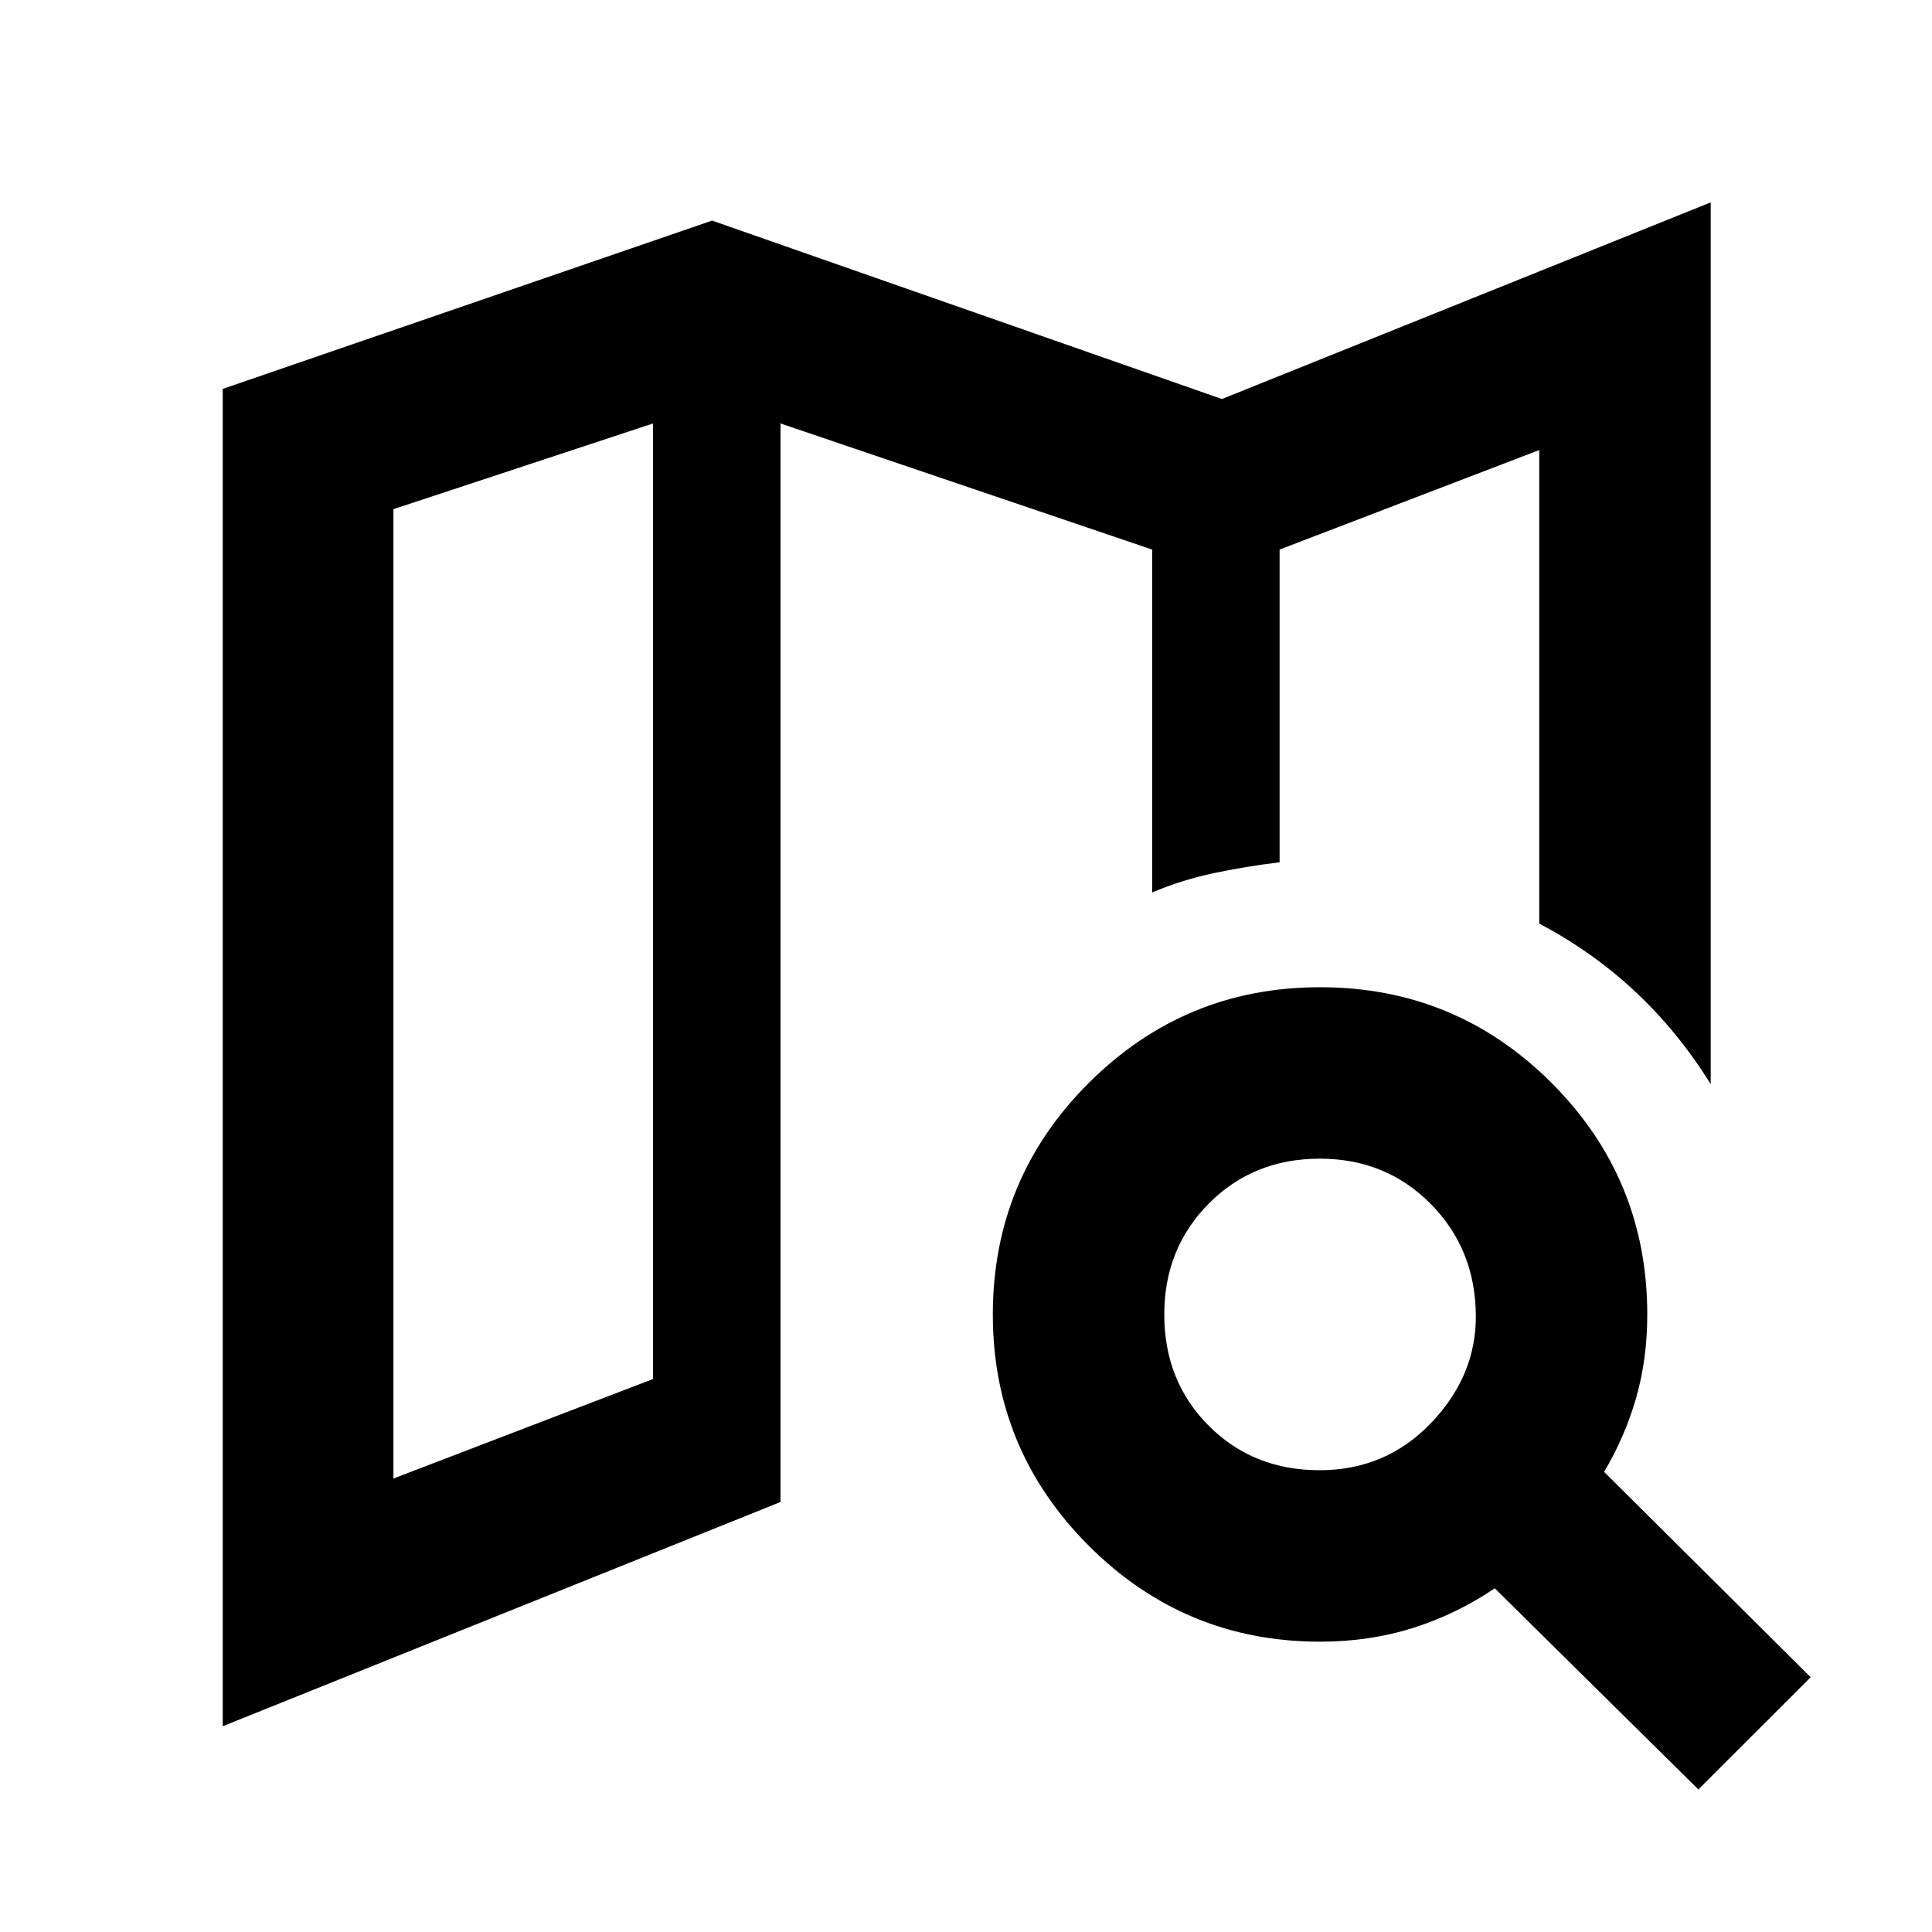 <svg xmlns="http://www.w3.org/2000/svg" height="40" viewBox="0 -960 960 960" width="40"><path d="M635.83-531.55v-1.29 1.29-155.38 155.38ZM110.67-102.24v-664.52l243.16-83.63 253.34 88.66 242.87-97.7v438.13q-16.15-26-37.45-45.92-21.29-19.92-47.74-33.85v-235.31l-129.02 49.45v155.38q-17.02 2.09-32.77 5.41-15.75 3.33-30.56 9.6v-170.39l-184.67-62.66v535.92L110.67-102.24Zm84.82-123.09 129.01-49.45v-474.81L195.49-707v481.67Zm460.21-4.12q33.02 0 55.53-23.63 22.5-23.62 22.1-53.75-.39-32.81-22.59-55.12-22.19-22.31-54.95-22.31-33.03 0-55.15 22.31-22.12 22.31-22.12 55.07 0 33.19 22.08 55.31 22.07 22.12 55.1 22.12Zm.21 85.19q-67.24 0-114.91-47.67-47.67-47.68-47.67-114.92 0-67.5 47.68-115.05 47.67-47.55 114.92-47.55 67.5 0 115.05 47.56 47.54 47.57 47.54 115.06 0 22.19-5.56 41.51-5.55 19.32-15.9 36.68L899.71-126.6l-55.8 55.76-101.17-99.93q-19.14 12.91-40.69 19.71-21.56 6.8-46.14 6.8ZM324.5-749.59v474.81-474.81Z"/></svg>